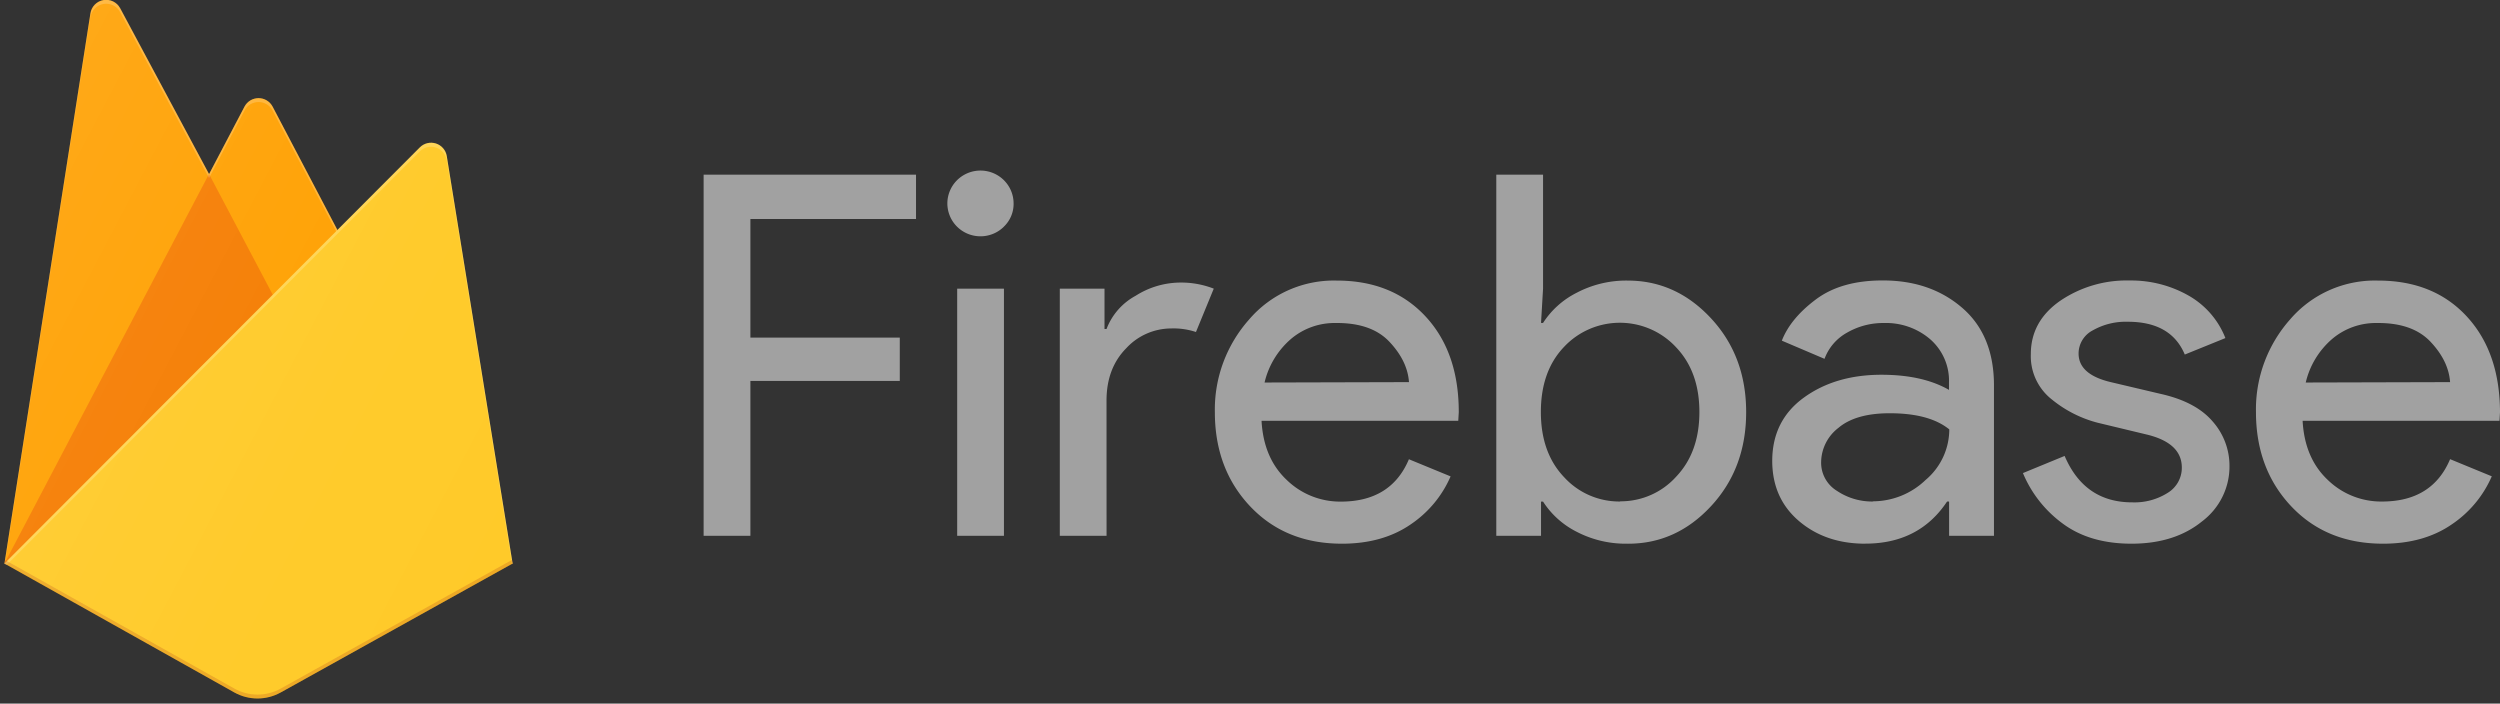 <svg xmlns="http://www.w3.org/2000/svg"
  xmlns:xlink="http://www.w3.org/1999/xlink" viewBox="23 6 469 132">
  <rect x="23" y="6" width="469" height="132" fill="#333333" stroke="none"/>
  <defs>
    <linearGradient id="a" x1="-3.49%" x2="100.83%" y1="17.02%" y2="92.9%">
      <stop offset="0%" stop-color="#fff" stop-opacity=".1"/>
      <stop offset="14%" stop-color="#fff" stop-opacity=".08"/>
      <stop offset="61%" stop-color="#fff" stop-opacity=".02"/>
      <stop offset="100%" stop-color="#fff" stop-opacity="0"/>
    </linearGradient>
    <path id="b" d="M106.687 35.274c-.186-1.098-.967-2-2.024-2.338s-2.215-.057-3.0.73L86.247 49.166l-12.12-23.145c-.513-.979-1.525-1.591-2.627-1.591s-2.114.613-2.627 1.591l-6.628 12.656L45.62 7.573c-.603-1.13-1.859-1.746-3.118-1.53s-2.239 1.216-2.433 2.483L24 111.701l42.973 24.165c2.699 1.511 5.985 1.511 8.684 0L119 111.701l-12.313-76.427z"/>
  </defs>
  <path opacity=".54" fill="#ffffff" d="M163.773 106.518H155V38.765h39.844v8.324h-31.07v22.244h28.025v8.132h-28.025v29.052zm47.567-58.002c-2.091 2.085-5.375 2.413-7.843.782s-3.431-4.764-2.3-7.484 4.04-4.268 6.947-3.697 5.004 3.102 5.006 6.044c.028 1.639-.63 3.215-1.817 4.354h.007zm0 58.002h-8.773V60.152h8.773v46.366zm19.252 0h-8.773V60.152h8.386v7.57h.38c1.013-2.668 2.958-4.885 5.481-6.247 2.409-1.535 5.196-2.387 8.058-2.462 2.247-.063 4.484.324 6.576 1.138l-3.337 8.132a13.355 13.355 0 0 0-4.67-.665c-3.217.016-6.279 1.374-8.438 3.741-2.448 2.494-3.672 5.759-3.672 9.795l.007 25.364zm44.149 1.478c-7.055 0-12.79-2.334-17.204-7s-6.623-10.554-6.628-17.661c-.13-6.399 2.167-12.612 6.435-17.409 4.087-4.775 10.134-7.455 16.444-7.29 6.926 0 12.472 2.24 16.638 6.72s6.246 10.473 6.24 17.979l-.097 1.612h-36.902c.253 4.667 1.827 8.363 4.722 11.089 2.707 2.637 6.358 4.1 10.15 4.066 6.291 0 10.548-2.65 12.773-7.947l7.82 3.216c-1.585 3.666-4.198 6.802-7.529 9.034-3.5 2.395-7.788 3.593-12.862 3.593zm12.586-30.309c-.189-2.651-1.413-5.175-3.672-7.57s-5.618-3.568-10.076-3.519c-3.092-.054-6.096 1.025-8.438 3.031-2.453 2.134-4.17 4.978-4.908 8.132l27.094-.074zm41.036 30.309c-3.319.065-6.602-.697-9.548-2.218-2.587-1.295-4.776-3.256-6.338-5.677h-.38v6.417h-8.393V38.765h8.773V60.152l-.38 6.431h.38c1.562-2.422 3.751-4.383 6.338-5.677 2.941-1.538 6.224-2.319 9.548-2.269 6.037 0 11.251 2.366 15.64 7.097s6.581 10.598 6.576 17.602-2.192 12.87-6.576 17.602-9.597 7.085-15.64 7.06zm-1.43-7.947c3.997.032 7.815-1.64 10.486-4.591 2.924-3.061 4.387-7.114 4.387-12.161s-1.462-9.1-4.387-12.161c-2.702-2.915-6.508-4.578-10.499-4.587s-7.804 1.638-10.518 4.542c-2.89 3.026-4.335 7.094-4.335 12.205s1.46 9.191 4.379 12.242c2.688 2.94 6.517 4.595 10.516 4.546l-.03-.037zm45.981 7.947c-4.965 0-9.111-1.419-12.437-4.258s-4.995-6.592-5.005-11.259c0-5.047 1.971-9.004 5.913-11.872s8.803-4.302 14.582-4.302c5.149 0 9.37.946 12.661 2.839V77.82c.126-3.116-1.171-6.123-3.53-8.184-2.402-2.053-5.493-3.138-8.662-3.038-2.425-.03-4.813.59-6.911 1.796-1.966 1.081-3.473 2.829-4.245 4.923l-8.006-3.408c1.082-2.784 3.212-5.367 6.4-7.747s7.373-3.563 12.586-3.548c5.958 0 10.923 1.725 14.895 5.175s5.943 8.339 5.913 14.667v28.062h-8.416v-6.431h-.38c-3.5 5.273-8.617 7.9-15.349 7.9zm1.43-7.947c3.687-.013 7.225-1.441 9.875-3.985 2.824-2.363 4.458-5.84 4.468-9.507-2.482-2.021-6.206-3.031-11.171-3.031-4.26 0-7.47.914-9.63 2.743-2.016 1.538-3.209 3.908-3.24 6.431-.041 2.196 1.093 4.25 2.98 5.396 1.984 1.324 4.327 2.018 6.718 1.989v-.037zm48.521 7.947c-5.213 0-9.518-1.262-12.914-3.785-3.304-2.422-5.879-5.694-7.447-9.462l7.82-3.216c2.482 5.806 6.703 8.708 12.661 8.708 2.367.096 4.706-.531 6.703-1.796 1.646-1.014 2.64-2.808 2.622-4.731 0-3.026-2.13-5.076-6.4-6.151l-9.436-2.269c-3.105-.815-5.998-2.283-8.483-4.302-2.645-2.048-4.136-5.233-4.007-8.56 0-4.1 1.827-7.427 5.481-9.98 3.822-2.604 8.376-3.945 13.011-3.829 3.87-.061 7.686.906 11.052 2.802 3.178 1.791 5.635 4.616 6.956 7.999l-7.619 3.09c-1.713-4.1-5.273-6.151-10.68-6.151-2.3-.076-4.576.482-6.576 1.612-1.639.843-2.667 2.522-2.666 4.354 0 2.651 2.065 4.45 6.196 5.396l9.242 2.181c4.384.986 7.626 2.711 9.726 5.175 2.034 2.302 3.152 5.262 3.143 8.324.041 4.082-1.868 7.943-5.146 10.409-3.431 2.789-7.847 4.184-13.249 4.184zm47.187 0c-7.055 0-12.79-2.334-17.204-7S446.225 90.429 446.22 83.298c-.13-6.399 2.167-12.612 6.435-17.409 4.103-4.763 10.156-7.429 16.466-7.252 6.95 0 12.497 2.24 16.638 6.72S491.98 75.829 492 83.335l-.097 1.612H454.97c.253 4.667 1.827 8.363 4.722 11.089 2.715 2.637 6.375 4.095 10.173 4.051 6.291 0 10.548-2.65 12.773-7.947l7.82 3.216c-1.584 3.666-4.198 6.802-7.529 9.034-3.5 2.405-7.793 3.607-12.877 3.607zm12.586-30.309c-.189-2.651-1.413-5.175-3.672-7.57s-5.613-3.568-10.062-3.519c-3.092-.053-6.096 1.026-8.438 3.031-2.453 2.134-4.17 4.978-4.908 8.132l27.079-.074z"/>
  <path fill="#ffa000" d="M23.833 111.719L39.965 8.491c.197-1.266 1.182-2.264 2.445-2.479s2.522.403 3.126 1.533L62.22 38.662l6.65-12.662c.515-.979 1.53-1.592 2.637-1.592s2.122.613 2.637 1.592l45.023 85.718H23.833z"/>
  <path fill="#f57c00" d="M79.566 71.507L62.212 38.647l-38.379 73.072L79.566 71.507z"/>
  <path fill="#ffca28" d="M119.167 111.719l-12.356-76.46c-.187-1.098-.97-2-2.031-2.34s-2.223-.057-3.011.73l-77.935 78.069 43.123 24.183c2.708 1.512 6.006 1.512 8.714 0l43.496-24.183z"/>
  <path fill="#fff" fill-opacity=".2" d="M106.811 35.258c-.187-1.098-.97-2-2.031-2.34s-2.223-.057-3.011.73L86.3 49.156 74.136 26c-.515-.979-1.53-1.592-2.637-1.592s-2.122.613-2.637 1.592l-6.65 12.662L45.529 7.545c-.605-1.13-1.865-1.747-3.13-1.53S40.153 7.231 39.958 8.498L23.833 111.719h-.052l.052.06.424.208 77.488-77.578c.788-.791 1.952-1.076 3.016-.737s1.849 1.244 2.034 2.346l12.252 75.775.119-.074-12.356-76.46zm-82.836 76.319L39.965 9.228c.195-1.267 1.178-2.268 2.442-2.484s2.524.4 3.13 1.53L62.22 39.392l6.65-12.662c.515-.979 1.53-1.592 2.637-1.592s2.122.613 2.637 1.592l11.917 22.664-62.086 62.183z"/>
  <path fill="#a52714" opacity=".2" d="M75.671 135.172c-2.708 1.512-6.006 1.512-8.714 0L23.938 111.056l-.104.663 43.123 24.176c2.708 1.512 6.006 1.512 8.714 0l43.496-24.176-.112-.685-43.384 24.139z"/>
  <use fill="url(#a)" xlink:href="#b"/>
</svg>
